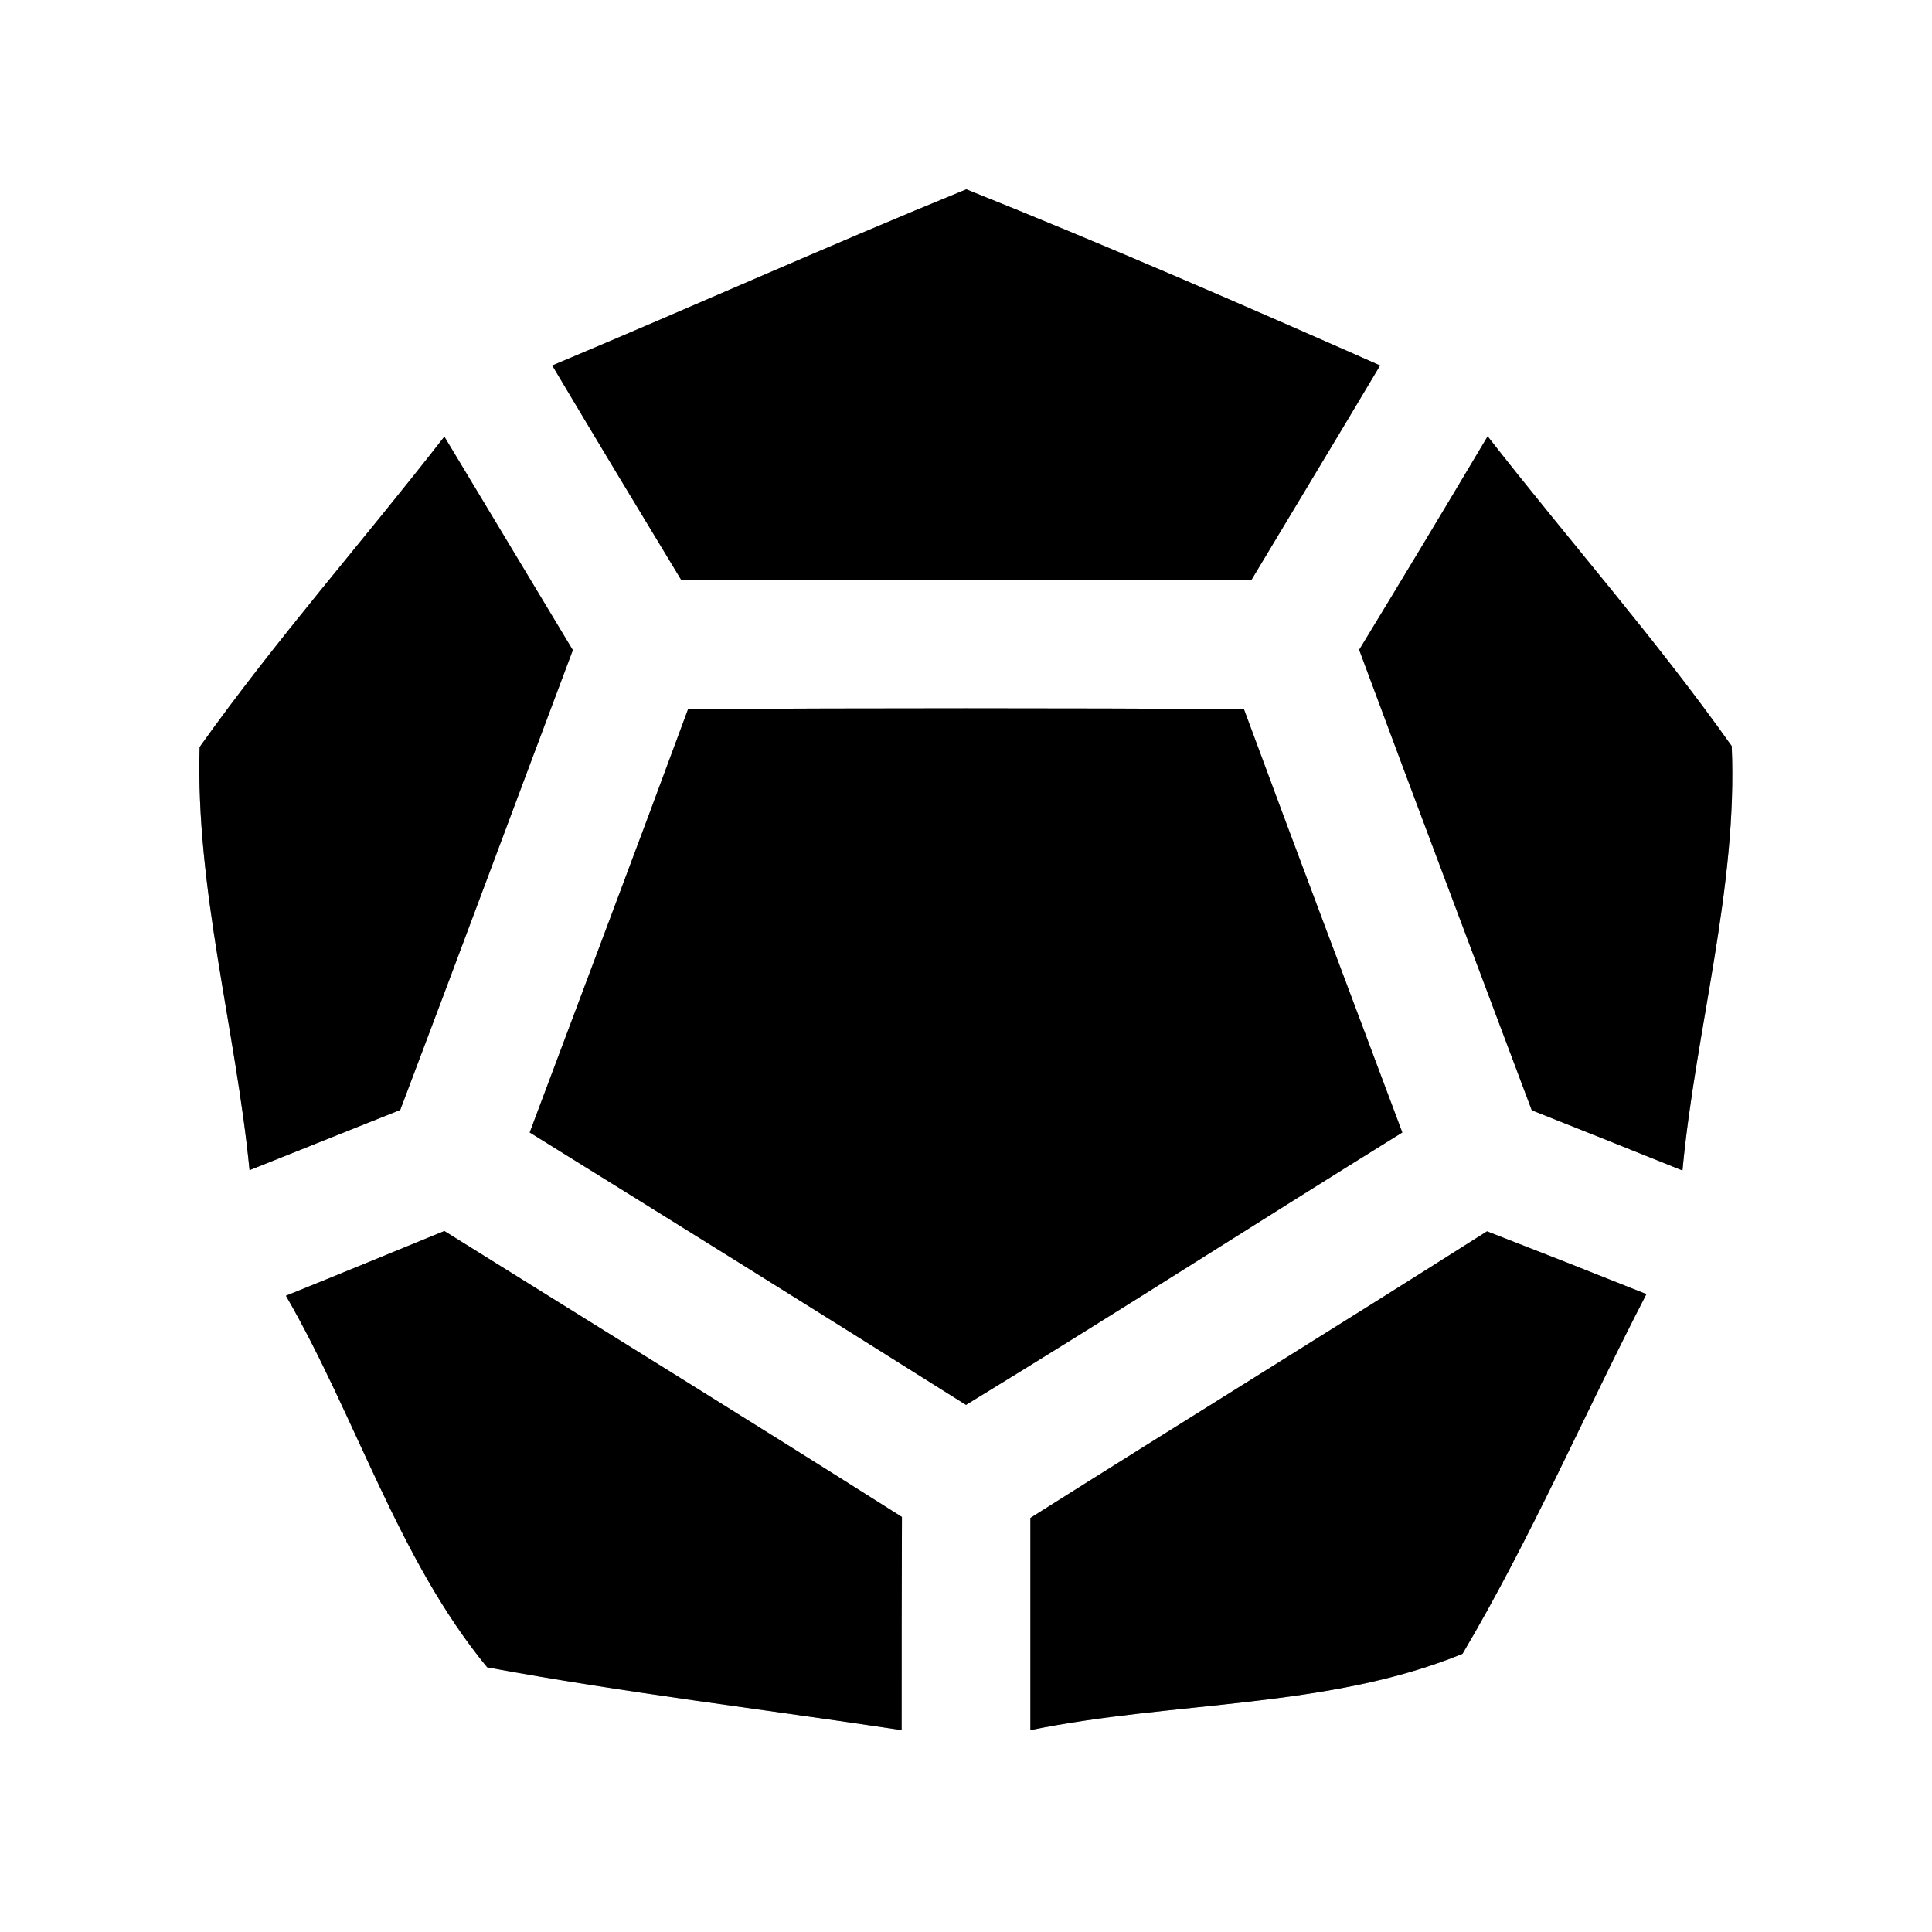 <?xml version="1.0" encoding="UTF-8" ?>
<!DOCTYPE svg PUBLIC "-//W3C//DTD SVG 1.1//EN" "http://www.w3.org/Graphics/SVG/1.1/DTD/svg11.dtd">
<svg width="60pt" height="60pt" viewBox="0 0 60 60" version="1.1" xmlns="http://www.w3.org/2000/svg">
<rect x="0" y="0" width="60" height="60" fill="#808080" stroke="none"/>
<g id="#ffffffff">
<path fill="#ffffff" opacity="1.00" d=" M 0.00 0.00 L 60.00 0.00 L 60.00 60.00 L 0.00 60.00 L 0.00 0.00 M 17.15 11.35 C 18.47 13.57 19.81 15.79 21.15 18.00 C 27.06 18.00 32.96 18.00 38.87 18.00 C 40.20 15.78 41.54 13.57 42.86 11.35 C 38.61 9.47 34.33 7.61 30.01 5.88 C 25.70 7.64 21.45 9.55 17.15 11.35 M 6.20 23.20 C 6.07 27.59 7.32 31.96 7.75 36.34 C 9.31 35.72 10.87 35.09 12.43 34.47 C 14.23 29.72 16.00 24.95 17.79 20.19 C 16.46 17.98 15.13 15.77 13.80 13.56 C 11.29 16.79 8.57 19.87 6.20 23.20 M 46.20 13.55 C 44.88 15.77 43.55 17.98 42.21 20.18 C 43.98 24.95 45.78 29.71 47.57 34.48 C 49.13 35.10 50.69 35.72 52.25 36.35 C 52.66 31.96 53.97 27.56 53.78 23.17 C 51.42 19.84 48.71 16.77 46.20 13.55 M 21.37 22.02 C 19.75 26.41 18.09 30.79 16.45 35.17 C 20.98 37.98 25.49 40.79 30.00 43.63 C 34.54 40.86 39.02 37.98 43.55 35.17 C 41.91 30.78 40.25 26.41 38.63 22.02 C 32.88 21.99 27.12 21.99 21.37 22.02 M 8.88 40.24 C 11.06 44.01 12.37 48.43 15.13 51.78 C 19.39 52.57 23.71 53.08 28.00 53.73 C 28.00 51.52 28.00 49.32 28.01 47.11 C 23.29 44.12 18.54 41.19 13.80 38.23 C 12.16 38.90 10.52 39.58 8.88 40.24 M 32.00 47.14 C 32.00 49.33 32.00 51.53 32.00 53.73 C 36.43 52.82 41.25 53.07 45.42 51.36 C 47.55 47.76 49.21 43.90 51.13 40.19 C 49.48 39.53 47.83 38.88 46.18 38.24 C 41.47 41.23 36.72 44.16 32.00 47.14 Z" />
</g>
<g id="#000000ff">
<path fill="#000000" opacity="1.00" d=" M 17.15 11.35 C 21.45 9.55 25.70 7.64 30.01 5.88 C 34.33 7.61 38.61 9.47 42.86 11.35 C 41.54 13.57 40.20 15.78 38.87 18.00 C 32.96 18.00 27.06 18.00 21.15 18.00 C 19.81 15.79 18.47 13.57 17.15 11.35 Z" />
<path fill="#000000" opacity="1.00" d=" M 6.20 23.20 C 8.57 19.87 11.29 16.79 13.80 13.56 C 15.13 15.77 16.46 17.98 17.79 20.19 C 16.00 24.95 14.23 29.72 12.43 34.47 C 10.87 35.09 9.31 35.72 7.75 36.34 C 7.32 31.96 6.07 27.59 6.20 23.20 Z" />
<path fill="#000000" opacity="1.00" d=" M 46.20 13.55 C 48.71 16.77 51.42 19.84 53.78 23.17 C 53.97 27.56 52.66 31.96 52.25 36.35 C 50.69 35.72 49.13 35.10 47.57 34.48 C 45.78 29.71 43.98 24.95 42.21 20.18 C 43.55 17.98 44.88 15.77 46.20 13.55 Z" />
<path fill="#000000" opacity="1.00" d=" M 21.37 22.02 C 27.12 21.99 32.88 21.99 38.63 22.02 C 40.25 26.41 41.91 30.78 43.55 35.17 C 39.02 37.98 34.54 40.86 30.00 43.63 C 25.49 40.79 20.98 37.98 16.45 35.17 C 18.09 30.79 19.75 26.41 21.37 22.02 Z" />
<path fill="#000000" opacity="1.00" d=" M 8.88 40.24 C 10.52 39.58 12.16 38.90 13.80 38.23 C 18.54 41.19 23.29 44.12 28.01 47.11 C 28.00 49.32 28.00 51.52 28.00 53.73 C 23.71 53.08 19.39 52.57 15.13 51.78 C 12.37 48.43 11.06 44.01 8.88 40.24 Z" />
<path fill="#000000" opacity="1.00" d=" M 32.00 47.14 C 36.72 44.16 41.47 41.23 46.18 38.24 C 47.83 38.88 49.48 39.53 51.13 40.19 C 49.21 43.90 47.55 47.76 45.42 51.36 C 41.25 53.07 36.43 52.82 32.00 53.73 C 32.00 51.53 32.00 49.33 32.00 47.14 Z" />
</g>
</svg>
